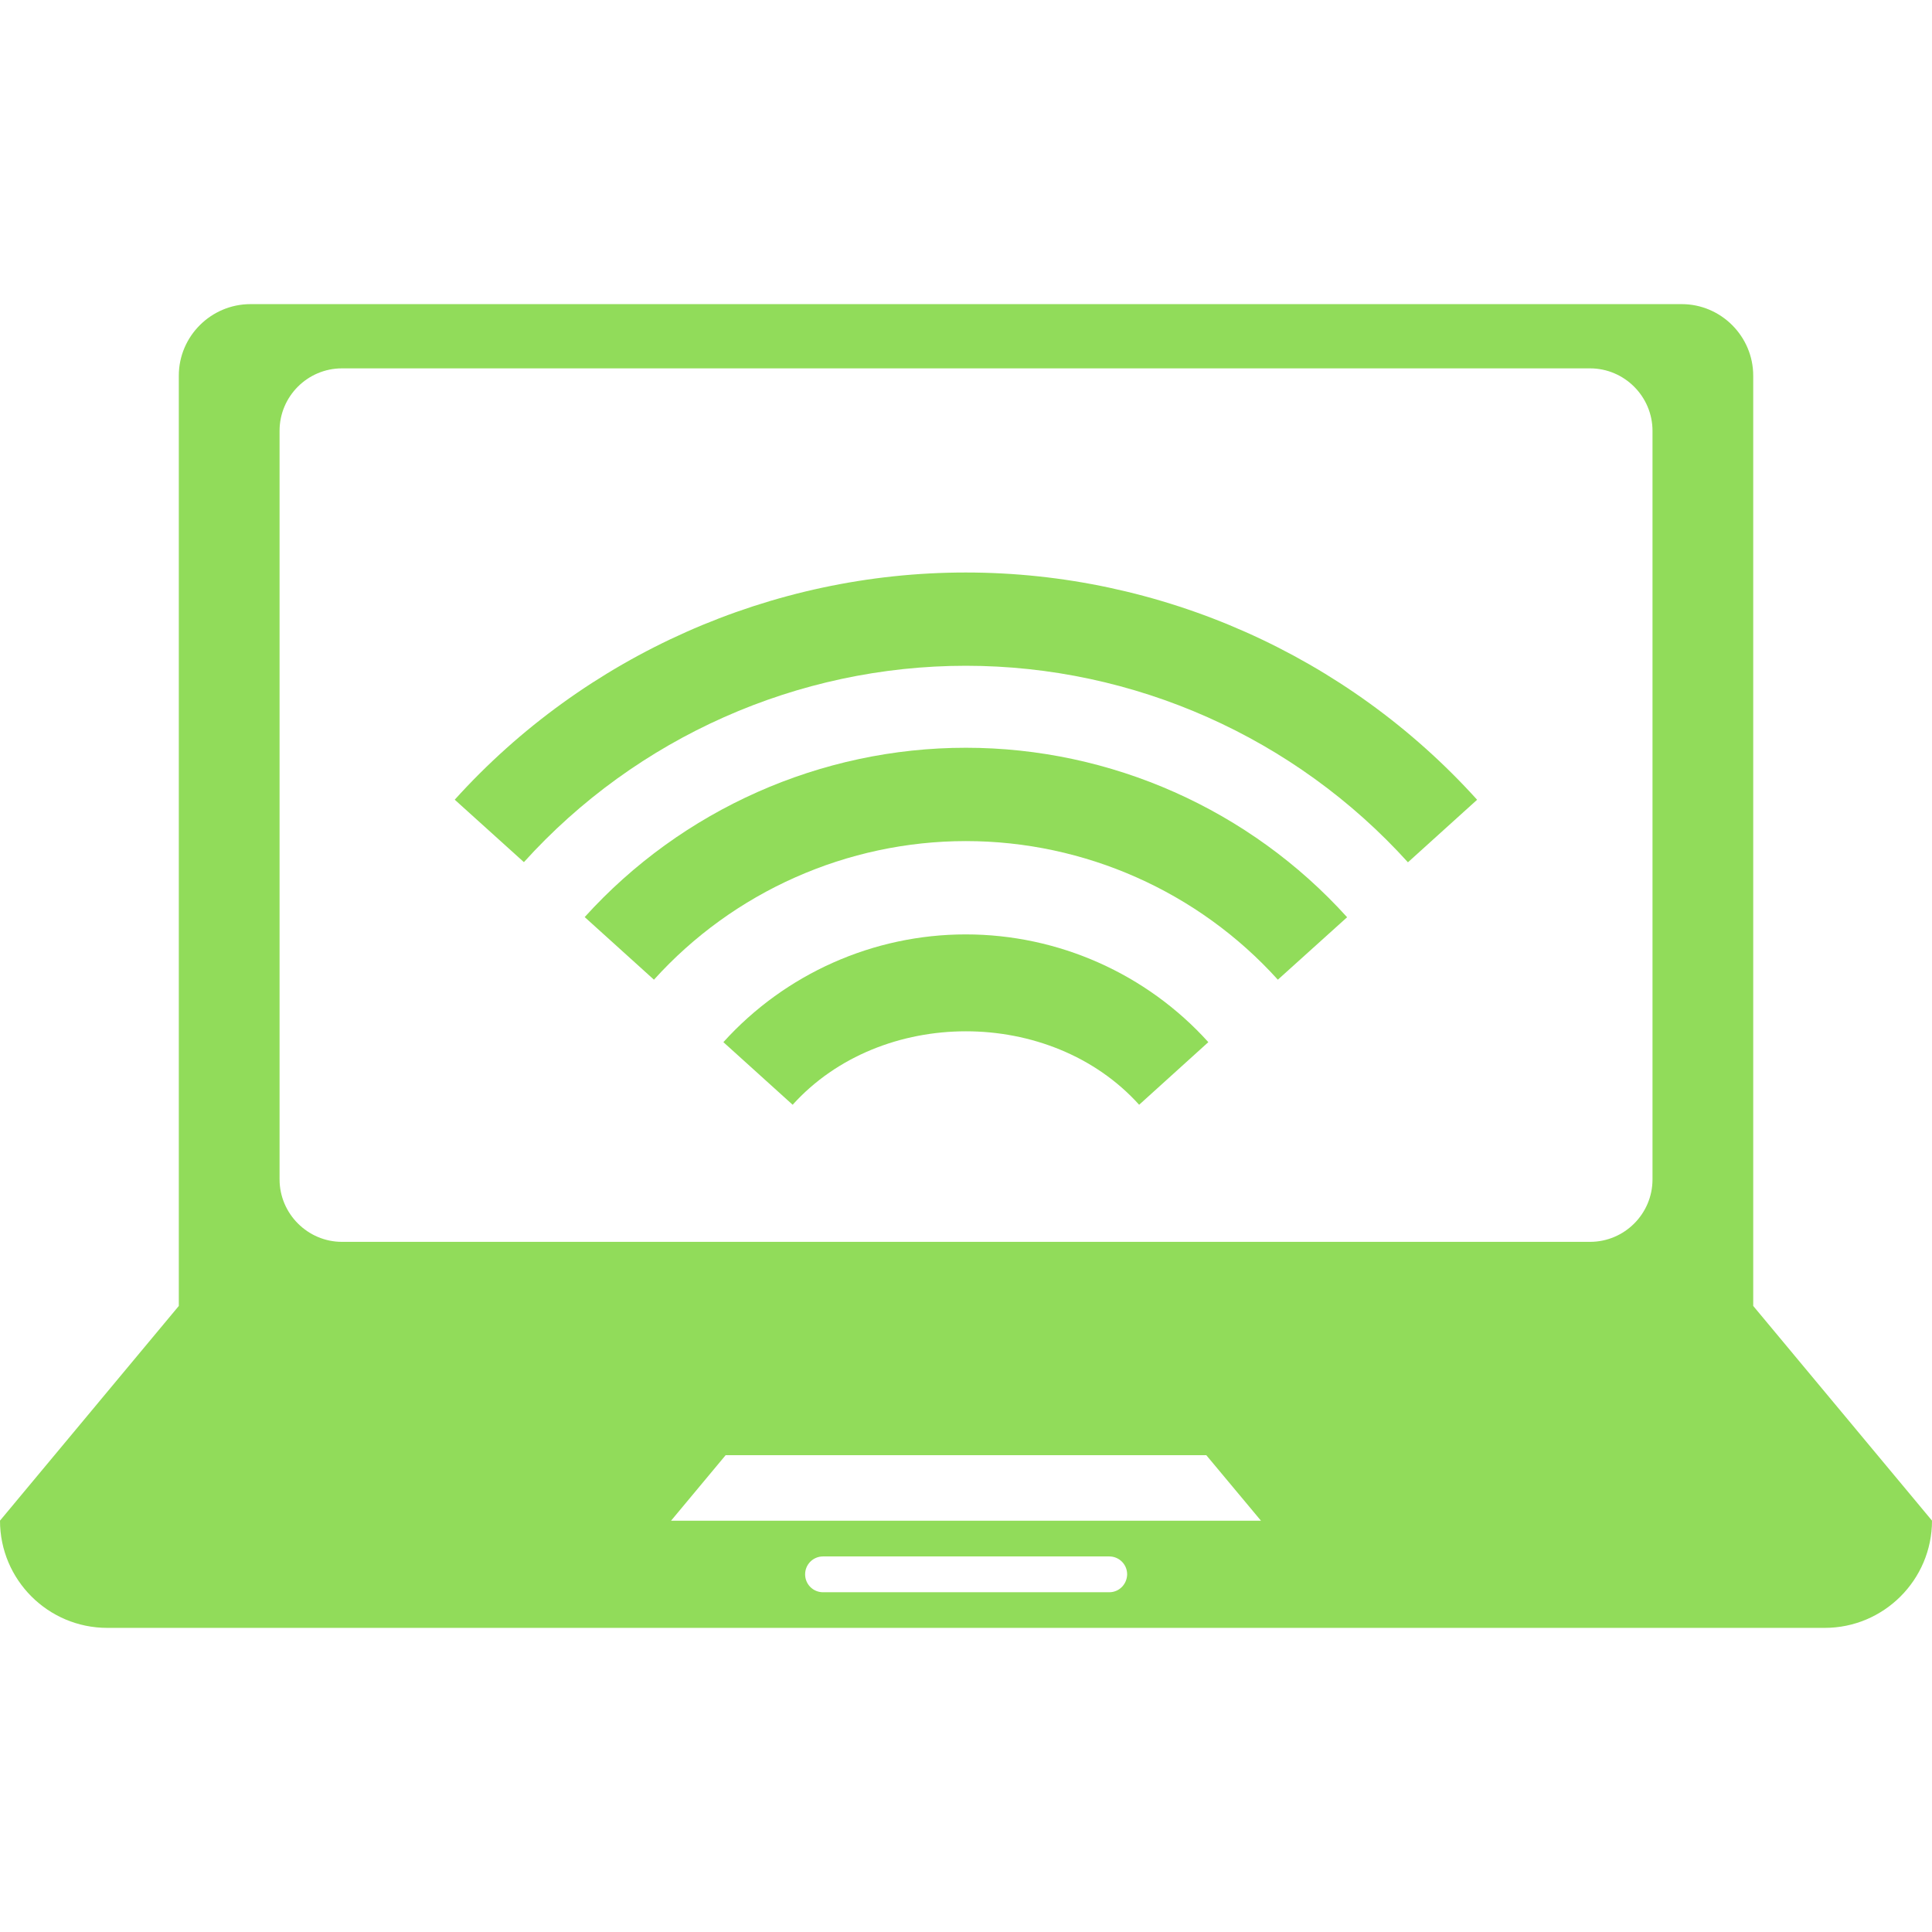 <?xml version="1.0" encoding="iso-8859-1"?>
<!-- Generator: Adobe Illustrator 18.1.1, SVG Export Plug-In . SVG Version: 6.00 Build 0)  -->
<svg xmlns="http://www.w3.org/2000/svg" xmlns:xlink="http://www.w3.org/1999/xlink" version="1.1" id="Capa_1" x="0px" y="0px" viewBox="0 0 85.348 85.348" style="enable-background:new 0 0 85.348 85.348;" xml:space="preserve" width="512px" height="512px">
<g>
	<g>
		<path d="M77.45,57.691v-3.16V35.563V16.595c0-1.736-1.421-3.16-3.16-3.16H11.066    c-1.739,0-3.167,1.417-3.167,3.16v18.968v18.968v3.16L0,67.175c0,2.613,2.122,4.738,4.738,4.738H80.61    c2.613,0,4.738-2.126,4.738-4.738L77.45,57.691z M49.002,70.339H36.358c-0.437,0-0.791-0.351-0.791-0.791s0.354-0.791,0.791-0.791    h12.644c0.437,0,0.791,0.351,0.791,0.791C49.785,69.988,49.438,70.339,49.002,70.339z M29.644,67.179l2.412-2.895h21.233    l2.416,2.895H29.644z M73.001,52.101c0,1.525-1.242,2.759-2.759,2.759H15.106c-1.514,0-2.756-1.245-2.756-2.759V19.032    c0-1.525,1.242-2.759,2.756-2.759h55.136c1.517,0,2.759,1.242,2.759,2.759C73.001,19.032,73.001,52.101,73.001,52.101z" fill="#91DC5A"/>
		<path d="M20.088,35.327l3.056,2.759c4.982-5.515,12.097-8.675,19.523-8.675    c7.43,0,14.541,3.167,19.53,8.682l3.056-2.763c-5.758-6.378-13.993-10.039-22.586-10.039    C34.089,25.288,25.85,28.946,20.088,35.327z" fill="#91DC5A"/>
		<path d="M25.829,40.513l3.06,2.766c3.514-3.894,8.546-6.123,13.782-6.123s10.264,2.23,13.779,6.123    l3.06-2.759c-4.298-4.76-10.436-7.487-16.842-7.487C36.264,33.033,30.13,35.76,25.829,40.513z" fill="#91DC5A"/>
		<path d="M31.956,46.038l3.06,2.766c3.905-4.327,11.406-4.327,15.307,0l3.056-2.766    c-2.731-3.028-6.635-4.76-10.715-4.76S34.69,43.014,31.956,46.038z" fill="#91DC5A"/>
	</g>
</g>
<g>
</g>
<g>
</g>
<g>
</g>
<g>
</g>
<g>
</g>
<g>
</g>
<g>
</g>
<g>
</g>
<g>
</g>
<g>
</g>
<g>
</g>
<g>
</g>
<g>
</g>
<g>
</g>
<g>
</g>
</svg>
